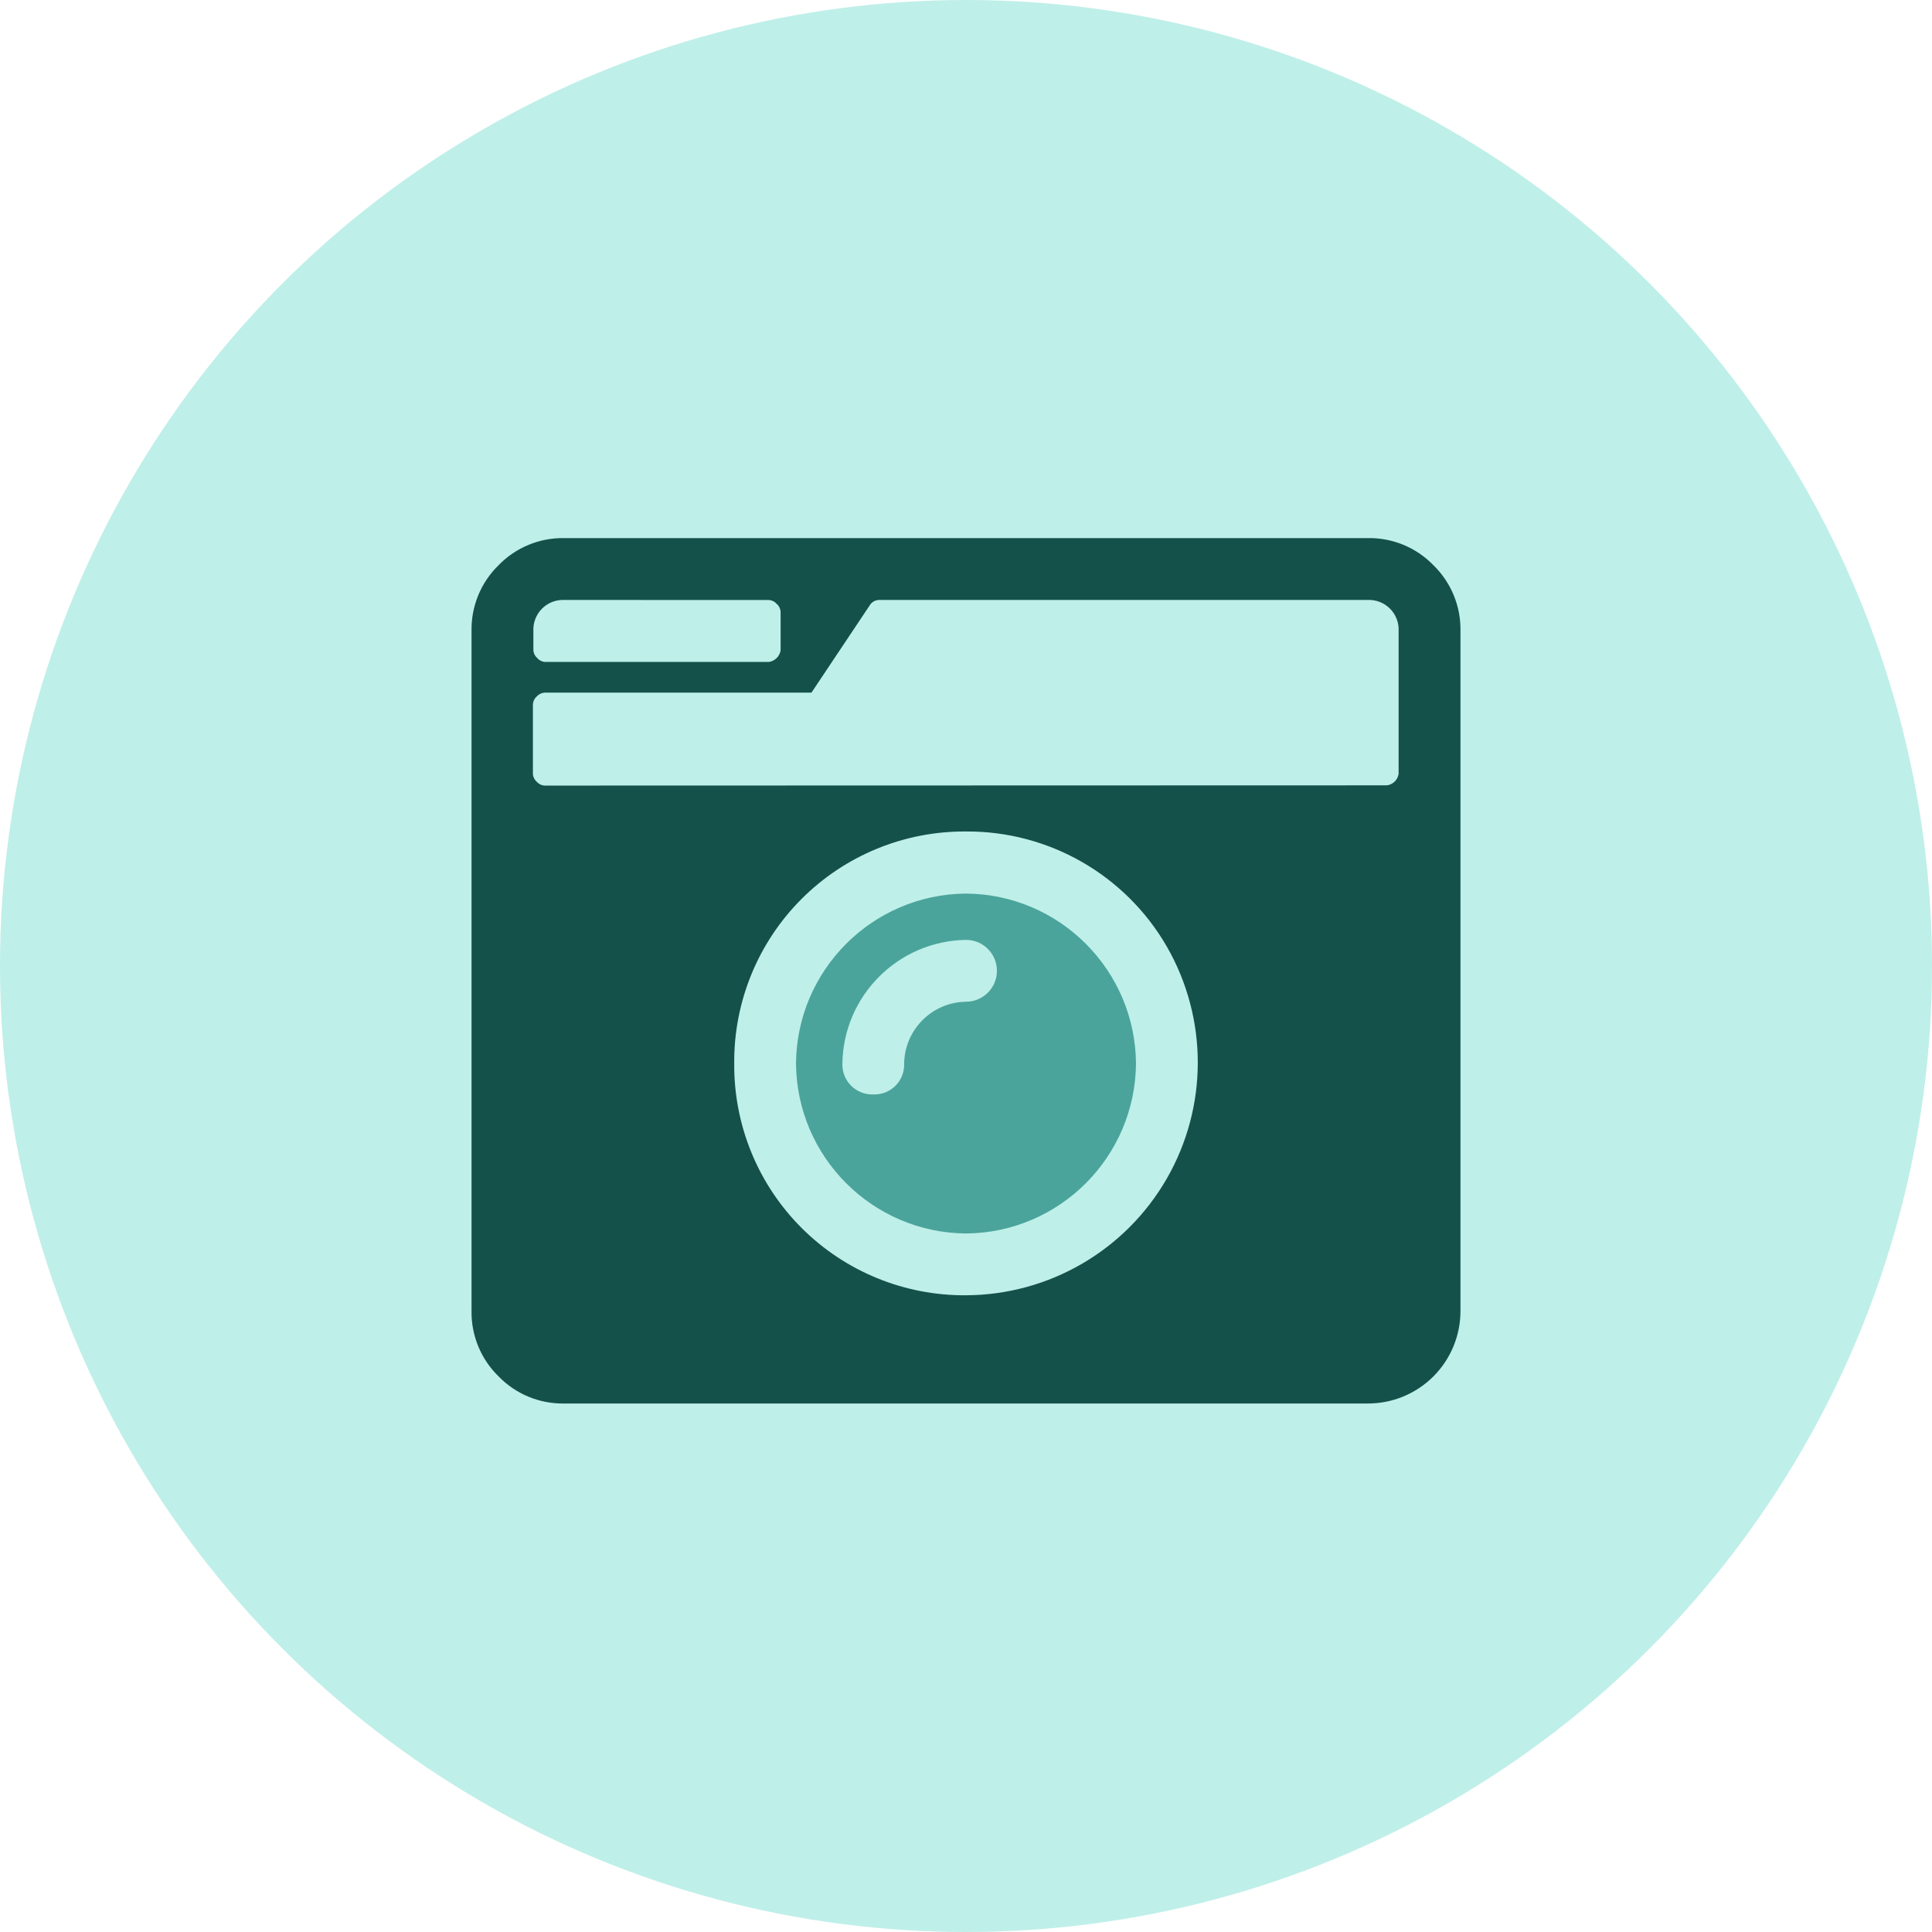 <?xml version="1.0" encoding="UTF-8"?>
<svg width="250px" height="250px" viewBox="0 0 250 250" version="1.1" xmlns="http://www.w3.org/2000/svg" xmlns:xlink="http://www.w3.org/1999/xlink">
    <!-- Generator: Sketch 48.2 (47327) - http://www.bohemiancoding.com/sketch -->
    <title>Images/Community System/Tourism</title>
    <desc>Created with Sketch.</desc>
    <defs></defs>
    <g id="Library-Symbols" stroke="none" stroke-width="1" fill="none" fill-rule="evenodd">
        <g id="Images/Community-System/Tourism">
            <circle id="Oval-2" fill="#BFEFE9" cx="125" cy="125" r="125"></circle>
            <path d="M73.01,69.63 L176.99,69.63 C180.183,69.572 183.257,70.841 185.48,73.134 C187.772,75.362 189.04,78.439 188.984,81.634 L188.984,169.608 C188.995,172.793 187.735,175.851 185.484,178.105 C183.232,180.358 180.175,181.621 176.99,181.613 L73.01,181.613 C69.817,181.67 66.743,180.401 64.52,178.109 C62.228,175.88 60.96,172.804 61.016,169.608 L61.016,81.634 C60.96,78.439 62.228,75.362 64.52,73.134 C66.743,70.841 69.817,69.572 73.01,69.63 Z M179.488,101.622 C180.263,101.512 180.871,100.903 180.981,100.129 L180.981,81.634 C181.028,80.561 180.622,79.518 179.864,78.758 C179.105,77.997 178.063,77.589 176.99,77.633 L113.757,77.633 C113.236,77.641 112.759,77.928 112.508,78.384 L105.002,89.627 L70.471,89.627 C70.08,89.65 69.714,89.83 69.455,90.125 C69.158,90.382 68.978,90.748 68.958,91.141 L68.958,100.139 C68.976,100.532 69.156,100.9 69.455,101.155 C69.711,101.454 70.078,101.634 70.471,101.652 L179.488,101.622 Z M73.01,77.633 C71.937,77.589 70.895,77.997 70.136,78.758 C69.378,79.518 68.972,80.561 69.019,81.634 L69.019,84.133 C69.037,84.526 69.217,84.893 69.516,85.148 C69.771,85.45 70.138,85.634 70.532,85.656 L99.508,85.656 C100.282,85.534 100.889,84.927 101.011,84.153 L101.011,79.156 C100.987,78.763 100.803,78.396 100.503,78.141 C100.248,77.841 99.88,77.661 99.487,77.643 L73.01,77.633 Z M125,167.607 C135.725,167.564 145.618,161.819 150.972,152.526 C156.326,143.233 156.333,131.793 150.99,122.493 C145.637,113.213 135.713,107.524 125,107.594 C117.023,107.536 109.357,110.682 103.719,116.325 C98.081,121.969 94.943,129.639 95.009,137.616 C94.946,145.589 98.085,153.254 103.724,158.892 C109.362,164.53 117.027,167.67 125,167.607 Z" id="Shape" fill="#15514B" fill-rule="nonzero"></path>
            <path d="M125,115.627 C137.104,115.727 146.894,125.512 146.998,137.616 C146.894,149.721 137.106,159.509 125,159.614 C112.894,159.509 103.106,149.721 103.002,137.616 C103.106,125.512 112.896,115.727 125,115.627 Z M113.005,141.617 C114.079,141.661 115.121,141.253 115.879,140.492 C116.638,139.732 117.043,138.689 116.997,137.616 C117.068,133.227 120.611,129.688 125,129.623 C127.21,129.623 129.002,127.831 129.002,125.621 C129.002,123.411 127.21,121.62 125,121.62 C116.223,121.756 109.14,128.838 109.004,137.616 C108.964,138.689 109.372,139.73 110.132,140.49 C110.891,141.249 111.932,141.658 113.005,141.617 Z" id="Combined-Shape" fill="#4AA49B"></path>
        </g>
    </g>
</svg>
